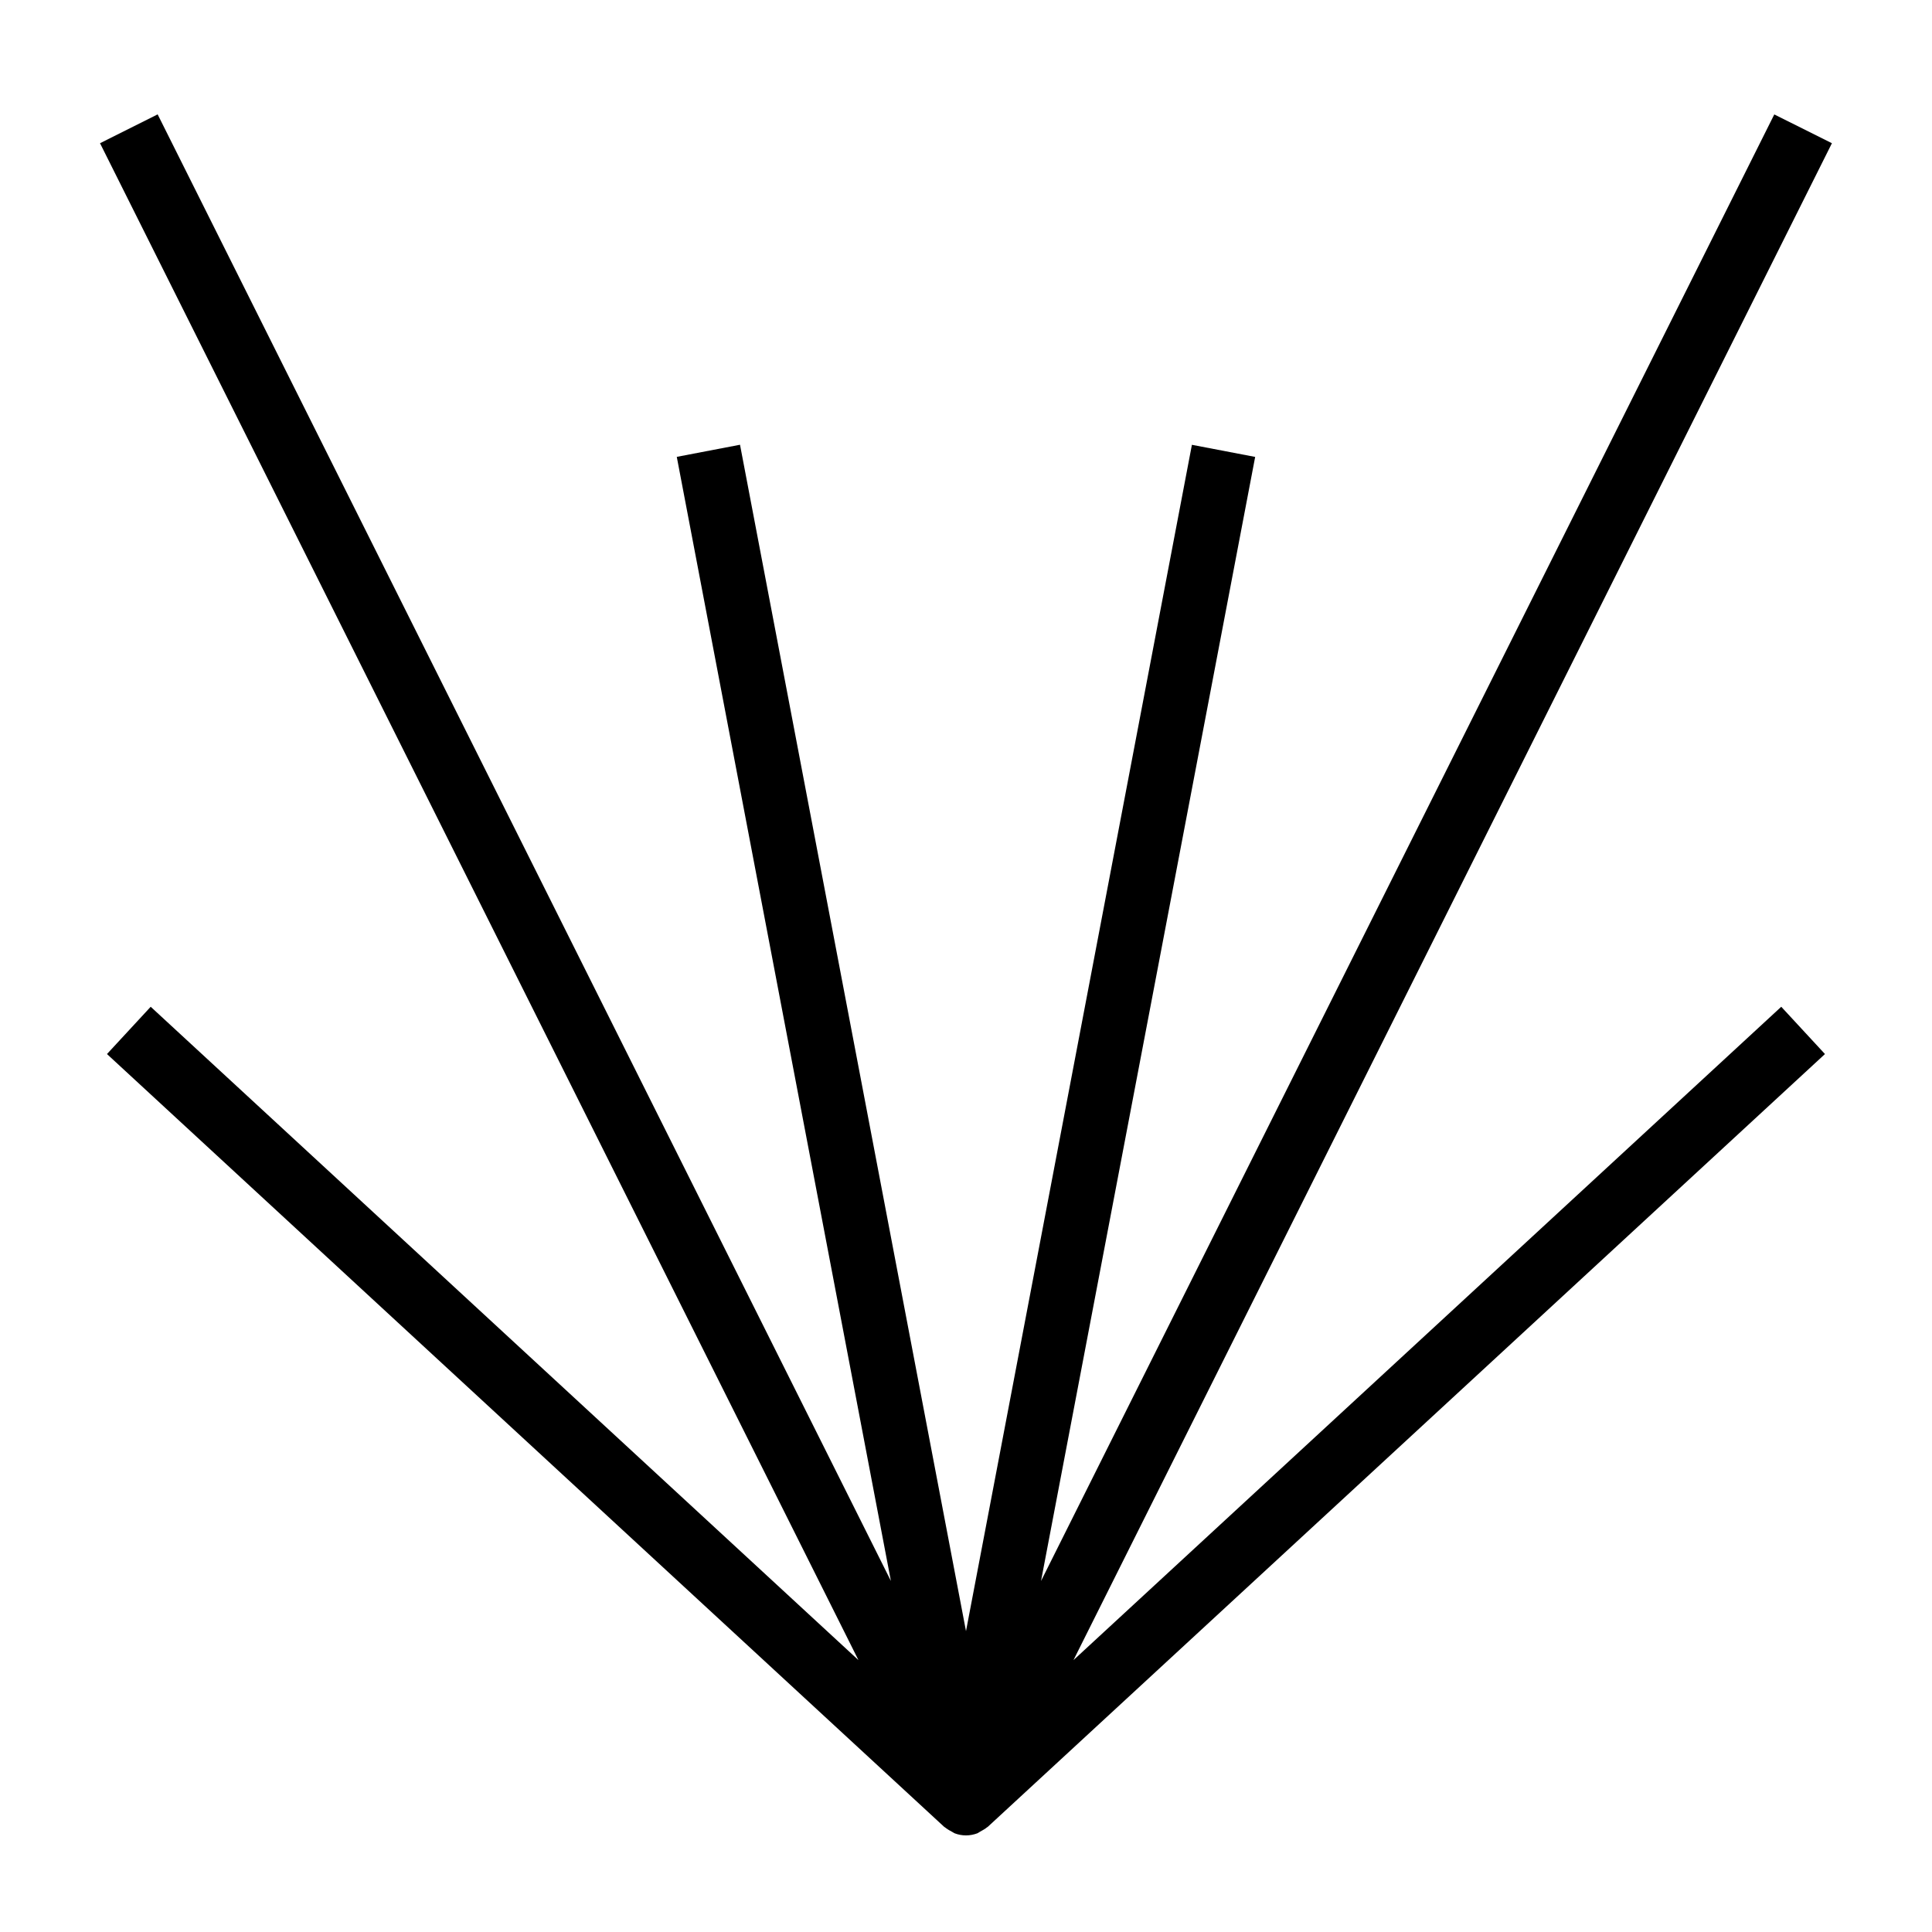 <svg xmlns="http://www.w3.org/2000/svg" viewBox="0 0 100 100" fill="currentColor" focusable="false" role="img">
  <path d="M5.177 7.413L44.433 85.927L7.8 52.11L5.537 54.557L48.87 94.557C48.88 94.567 48.897 94.57 48.907 94.58C48.957 94.627 49.017 94.657 49.073 94.697C49.12 94.73 49.163 94.75 49.214 94.777C49.24 94.79 49.263 94.81 49.293 94.823C49.337 94.843 49.373 94.877 49.417 94.893C49.6 94.963 49.797 95 50 95C50.203 95 50.4 94.96 50.584 94.893C50.627 94.877 50.663 94.843 50.703 94.823C50.73 94.81 50.757 94.793 50.783 94.777C50.833 94.75 50.877 94.727 50.923 94.697C50.98 94.657 51.04 94.627 51.09 94.58C51.1 94.57 51.117 94.567 51.127 94.557L94.46 54.557L92.197 52.11L55.563 85.927L94.82 7.413L91.837 5.923L53.883 81.833L64.967 23.65L61.693 23.023L50 84.427L38.303 23.02L35.03 23.647L46.113 81.83L8.16 5.92L5.177 7.413Z"/>
</svg>
